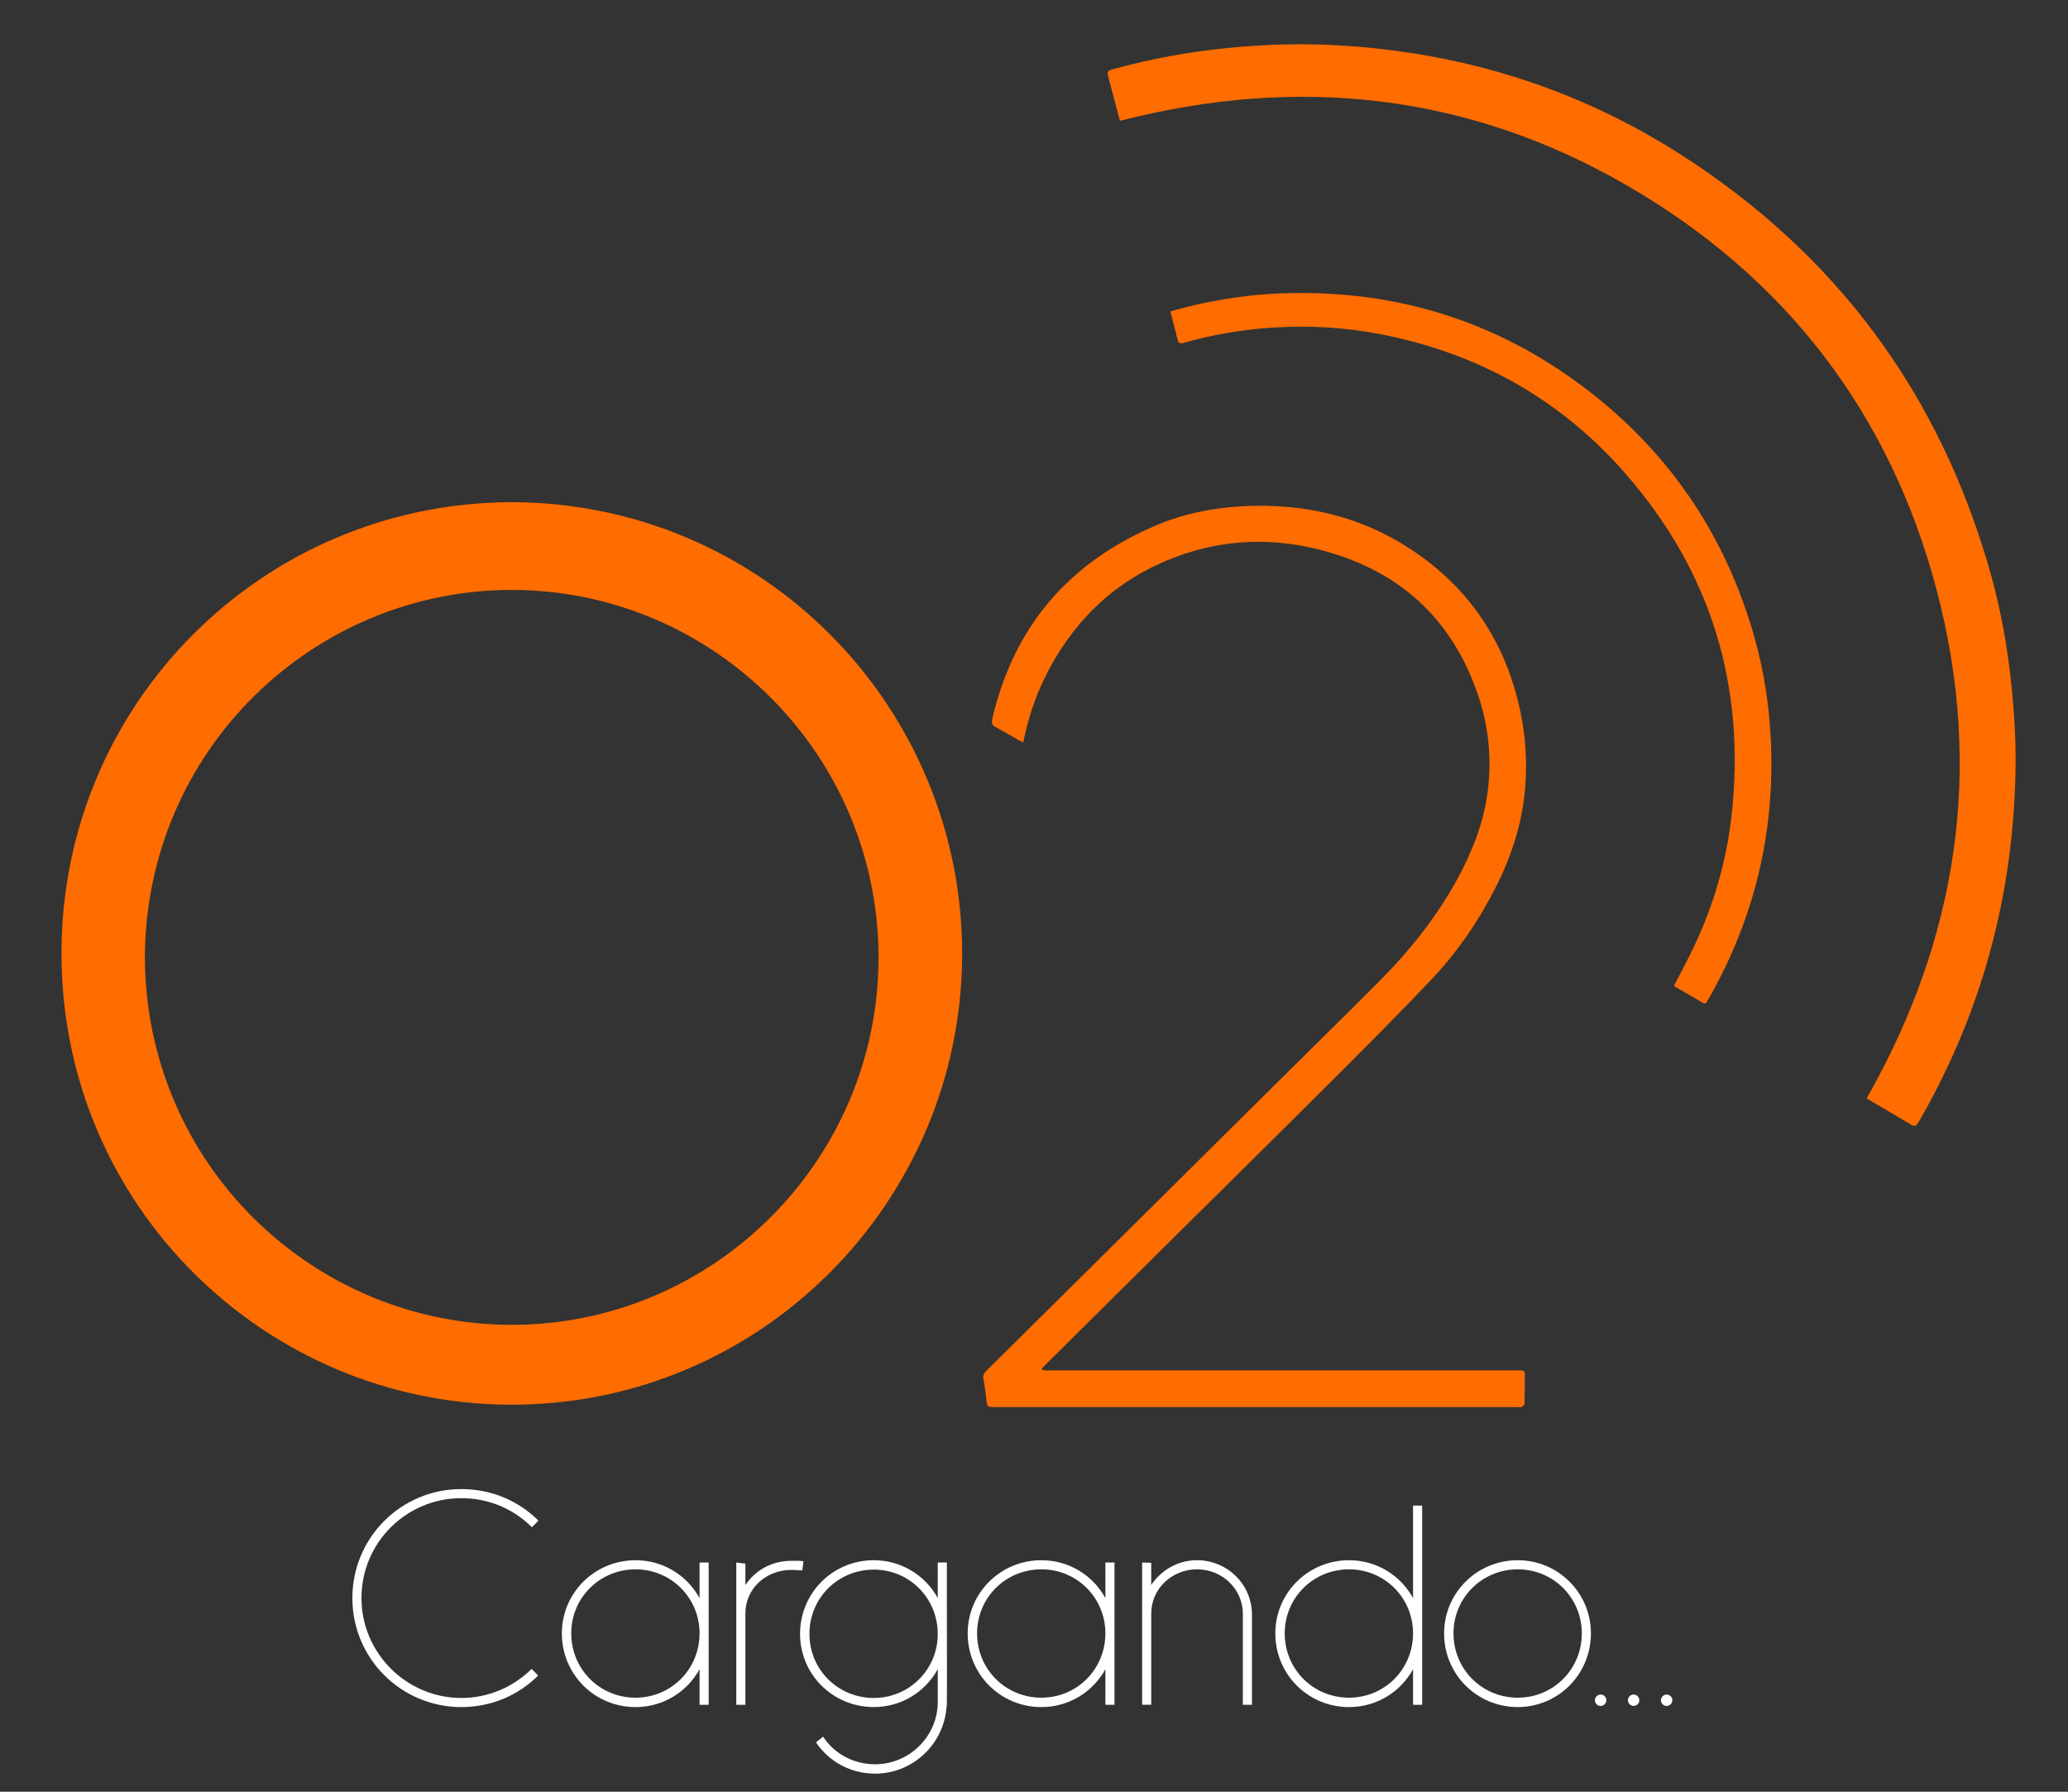 <?xml version="1.0" encoding="utf-8"?>
<!-- Generator: Adobe Illustrator 16.0.3, SVG Export Plug-In . SVG Version: 6.00 Build 0)  -->
<!DOCTYPE svg PUBLIC "-//W3C//DTD SVG 1.1//EN" "http://www.w3.org/Graphics/SVG/1.1/DTD/svg11.dtd">
<svg version="1.1" id="Capa_10" xmlns="http://www.w3.org/2000/svg" xmlns:xlink="http://www.w3.org/1999/xlink" x="0px" y="0px"
	 width="157.92px" height="136.8px" viewBox="0 0 157.92 136.8" enable-background="new 0 0 157.92 136.8" xml:space="preserve">
<rect x="0" y="0" width="157.92" height="136.8" fill="#333333" stroke="none"/>
<g id="Forma_1_4_">
	<g>
		<path fill-rule="evenodd" clip-rule="evenodd" fill="#FF6C00" d="M39.081,38.339C20.005,38.401,4.72,53.752,4.695,72.743
			c-0.026,19.301,15.578,34.455,34.27,34.508c19.119,0.055,34.449-15.484,34.508-34.34C73.531,54.147,58.441,38.402,39.081,38.339z
			 M39.042,101.153c-15.139-0.018-27.922-12.275-27.979-28.07c0.074-15.813,12.895-28.073,28.075-28.04
			c15.435,0.033,28.004,12.679,27.949,28.155C67.034,88.61,54.456,101.17,39.042,101.153z M153.594,52.261
			c-0.295-2.836-0.789-5.637-1.557-8.381c-3.84-13.733-11.76-24.466-23.756-32.123c-7.977-5.09-16.75-7.772-26.184-8.3
			c-2.797-0.157-5.59-0.07-8.375,0.21c-2.887,0.29-5.734,0.804-8.537,1.561c-0.672,0.181-0.676,0.178-0.5,0.84
			c0.277,1.052,0.559,2.103,0.84,3.157c13.566-3.479,26.545-2.099,38.697,4.924c12.133,7.012,20.125,17.408,23.691,30.992
			c3.566,13.583,1.578,26.509-5.367,38.718c0.088,0.057,0.18,0.123,0.277,0.18c1.027,0.604,2.064,1.191,3.082,1.814
			c0.311,0.189,0.436,0.119,0.604-0.172c4.814-8.328,7.25-17.311,7.404-26.924C153.95,56.588,153.821,54.422,153.594,52.261z
			 M133.928,48.496c-2.102-7.318-6.088-13.41-12.012-18.174c-6.963-5.6-14.943-8.215-23.871-7.931
			c-2.529,0.081-5.014,0.45-7.467,1.059c-0.395,0.098-0.787,0.215-1.207,0.331c0.191,0.734,0.383,1.418,0.541,2.109
			c0.072,0.313,0.195,0.37,0.5,0.283c2.211-0.634,4.469-1.007,6.758-1.158c2.746-0.181,5.477-0.028,8.178,0.489
			c7.463,1.428,13.789,4.94,18.787,10.667c6.543,7.495,9.207,16.257,8.086,26.158c-0.395,3.486-1.377,6.811-2.879,9.979
			c-0.467,0.982-0.99,1.939-1.518,2.969c0.629,0.367,1.26,0.74,1.893,1.105c0.563,0.324,0.471,0.387,0.805-0.201
			c3.455-6.084,5.027-12.621,4.709-19.617C135.106,53.821,134.686,51.13,133.928,48.496z M108.227,42.271
			c-4.037-2.816-8.568-3.894-13.449-3.613c-2.25,0.13-4.436,0.579-6.508,1.46c-6.637,2.821-10.864,7.71-12.501,14.787
			c-0.064,0.287-0.018,0.467,0.264,0.613c0.6,0.314,1.178,0.664,1.766,0.998c0.098,0.055,0.199,0.102,0.342,0.172
			c0.35-1.734,0.865-3.35,1.614-4.884c2.025-4.156,5.096-7.242,9.383-9.025c3.68-1.532,7.5-1.807,11.357-0.877
			c6.178,1.49,10.404,5.221,12.422,11.312c0.801,2.418,1.018,4.918,0.656,7.449c-0.328,2.291-1.172,4.406-2.271,6.426
			c-1.596,2.928-3.654,5.506-6,7.855c-2.658,2.664-5.344,5.303-8.018,7.953c-4.336,4.299-8.67,8.598-13.006,12.896
			c-2.982,2.959-5.966,5.916-8.954,8.869c-0.184,0.184-0.281,0.342-0.225,0.627c0.107,0.539,0.16,1.088,0.23,1.635
			c0.068,0.506,0.066,0.506,0.592,0.506h40.001c0.092,0,0.201,0.031,0.271-0.008c0.096-0.055,0.229-0.16,0.23-0.246
			c0.02-0.758,0.008-1.518,0.014-2.275c0-0.189-0.076-0.273-0.266-0.268c-0.125,0.006-0.252,0-0.377,0H80.231
			c-0.139,0-0.275,0.006-0.412-0.004c-0.082-0.008-0.161-0.041-0.3-0.08c0.141-0.154,0.233-0.268,0.337-0.369
			c3.096-3.07,6.193-6.141,9.291-9.211c3.979-3.941,7.971-7.871,11.934-11.828c2.793-2.789,5.598-5.57,8.305-8.441
			c1.965-2.084,3.574-4.455,4.869-7.025c1.23-2.447,2.043-5.02,2.229-7.758c0.121-1.768,0.023-3.533-0.32-5.281
			C115.149,49.462,112.555,45.289,108.227,42.271z"/>
	</g>
</g>
<g>
	<path fill="#FFFFFF" d="M41.097,127.925c-1.499,1.5-3.542,2.412-5.867,2.412c-4.606,0-8.322-3.716-8.322-8.322
		s3.715-8.322,8.322-8.322c2.325,0,4.389,0.913,5.888,2.412l-0.5,0.5c-1.391-1.391-3.281-2.217-5.389-2.217
		c-4.194,0-7.626,3.391-7.626,7.627c0,4.193,3.433,7.627,7.626,7.627c2.086,0,3.976-0.848,5.367-2.217L41.097,127.925z"/>
	<path fill="#FFFFFF" d="M54.116,130.164h-0.695v-2.716c-0.956,1.738-2.781,2.89-4.889,2.89c-3.129,0-5.627-2.499-5.627-5.628
		c0-3.085,2.499-5.584,5.627-5.584c2.108,0,3.933,1.151,4.889,2.89v-2.716h0.695V130.164z M48.532,129.621
		c2.716,0,4.889-2.173,4.889-4.911c0-2.716-2.173-4.889-4.889-4.889c-2.737,0-4.91,2.173-4.91,4.889
		C43.622,127.448,45.794,129.621,48.532,129.621z"/>
	<path fill="#FFFFFF" d="M61.267,119.908c-0.195-0.021-0.651-0.043-0.847-0.043c-1.912,0-3.499,1.412-3.499,3.324v6.975h-0.695
		v-10.864l0.695,0.087v1.63c0.761-1.13,2.021-1.847,3.499-1.847c0.239,0,0.695-0.022,0.934,0.043L61.267,119.908z"/>
	<path fill="#FFFFFF" d="M62.855,132.597c0.847,1.304,2.325,2.107,3.976,2.107c2.607,0,4.78-2.129,4.78-4.758v-2.499
		c-0.956,1.738-2.781,2.89-4.889,2.89c-3.129,0-5.627-2.499-5.627-5.584c0-3.129,2.499-5.628,5.627-5.628
		c2.108,0,3.933,1.151,4.889,2.89v-2.716h0.695c0,10.517,0.022,10.973-0.022,10.973c-0.174,2.868-2.563,5.149-5.454,5.149
		c-1.89,0-3.542-0.934-4.52-2.39L62.855,132.597z M66.722,129.642c2.716,0,4.889-2.173,4.889-4.889c0-2.738-2.173-4.911-4.889-4.911
		c-2.737,0-4.91,2.173-4.91,4.911C61.812,127.469,63.985,129.642,66.722,129.642z"/>
	<path fill="#FFFFFF" d="M85.107,130.164h-0.695v-2.716c-0.955,1.738-2.781,2.89-4.889,2.89c-3.129,0-5.627-2.499-5.627-5.628
		c0-3.085,2.499-5.584,5.627-5.584c2.107,0,3.934,1.151,4.889,2.89v-2.716h0.695V130.164z M79.523,129.621
		c2.717,0,4.889-2.173,4.889-4.911c0-2.716-2.172-4.889-4.889-4.889c-2.737,0-4.91,2.173-4.91,4.889
		C74.613,127.448,76.786,129.621,79.523,129.621z"/>
	<path fill="#FFFFFF" d="M87.217,119.299l0.695,0.021v1.695c0.761-1.13,2.021-1.891,3.499-1.891c2.303,0,4.193,1.847,4.193,4.15
		v6.888H94.91v-6.932c0-1.912-1.586-3.411-3.498-3.411s-3.499,1.478-3.499,3.368v6.975h-0.695V119.299z"/>
	<path fill="#FFFFFF" d="M108.601,130.164h-0.695v-2.716c-0.957,1.738-2.781,2.89-4.89,2.89c-3.129,0-5.628-2.499-5.628-5.628
		c0-3.085,2.499-5.584,5.628-5.584c2.108,0,3.933,1.151,4.89,2.89v-7.062h0.695V130.164z M103.016,129.621
		c2.716,0,4.89-2.173,4.89-4.911c0-2.716-2.174-4.889-4.89-4.889c-2.737,0-4.91,2.173-4.91,4.889
		C98.106,127.448,100.279,129.621,103.016,129.621z"/>
	<path fill="#FFFFFF" d="M115.904,119.125c3.086,0,5.584,2.499,5.584,5.584c0,3.129-2.498,5.628-5.584,5.628
		c-3.129,0-5.627-2.499-5.627-5.628C110.277,121.625,112.775,119.125,115.904,119.125z M115.904,129.621
		c2.717,0,4.889-2.173,4.889-4.911c0-2.716-2.172-4.889-4.889-4.889c-2.737,0-4.91,2.173-4.91,4.889
		C110.994,127.448,113.167,129.621,115.904,129.621z"/>
	<path fill="#FFFFFF" d="M122.23,129.381c0.238,0,0.435,0.195,0.435,0.435s-0.196,0.435-0.435,0.435
		c-0.239,0-0.435-0.195-0.435-0.435S121.991,129.381,122.23,129.381z"/>
	<path fill="#FFFFFF" d="M124.75,129.381c0.239,0,0.435,0.195,0.435,0.435s-0.195,0.435-0.435,0.435s-0.435-0.195-0.435-0.435
		S124.511,129.381,124.75,129.381z"/>
	<path fill="#FFFFFF" d="M127.272,129.381c0.239,0,0.435,0.195,0.435,0.435s-0.195,0.435-0.435,0.435s-0.435-0.195-0.435-0.435
		S127.033,129.381,127.272,129.381z"/>
</g>
</svg>
